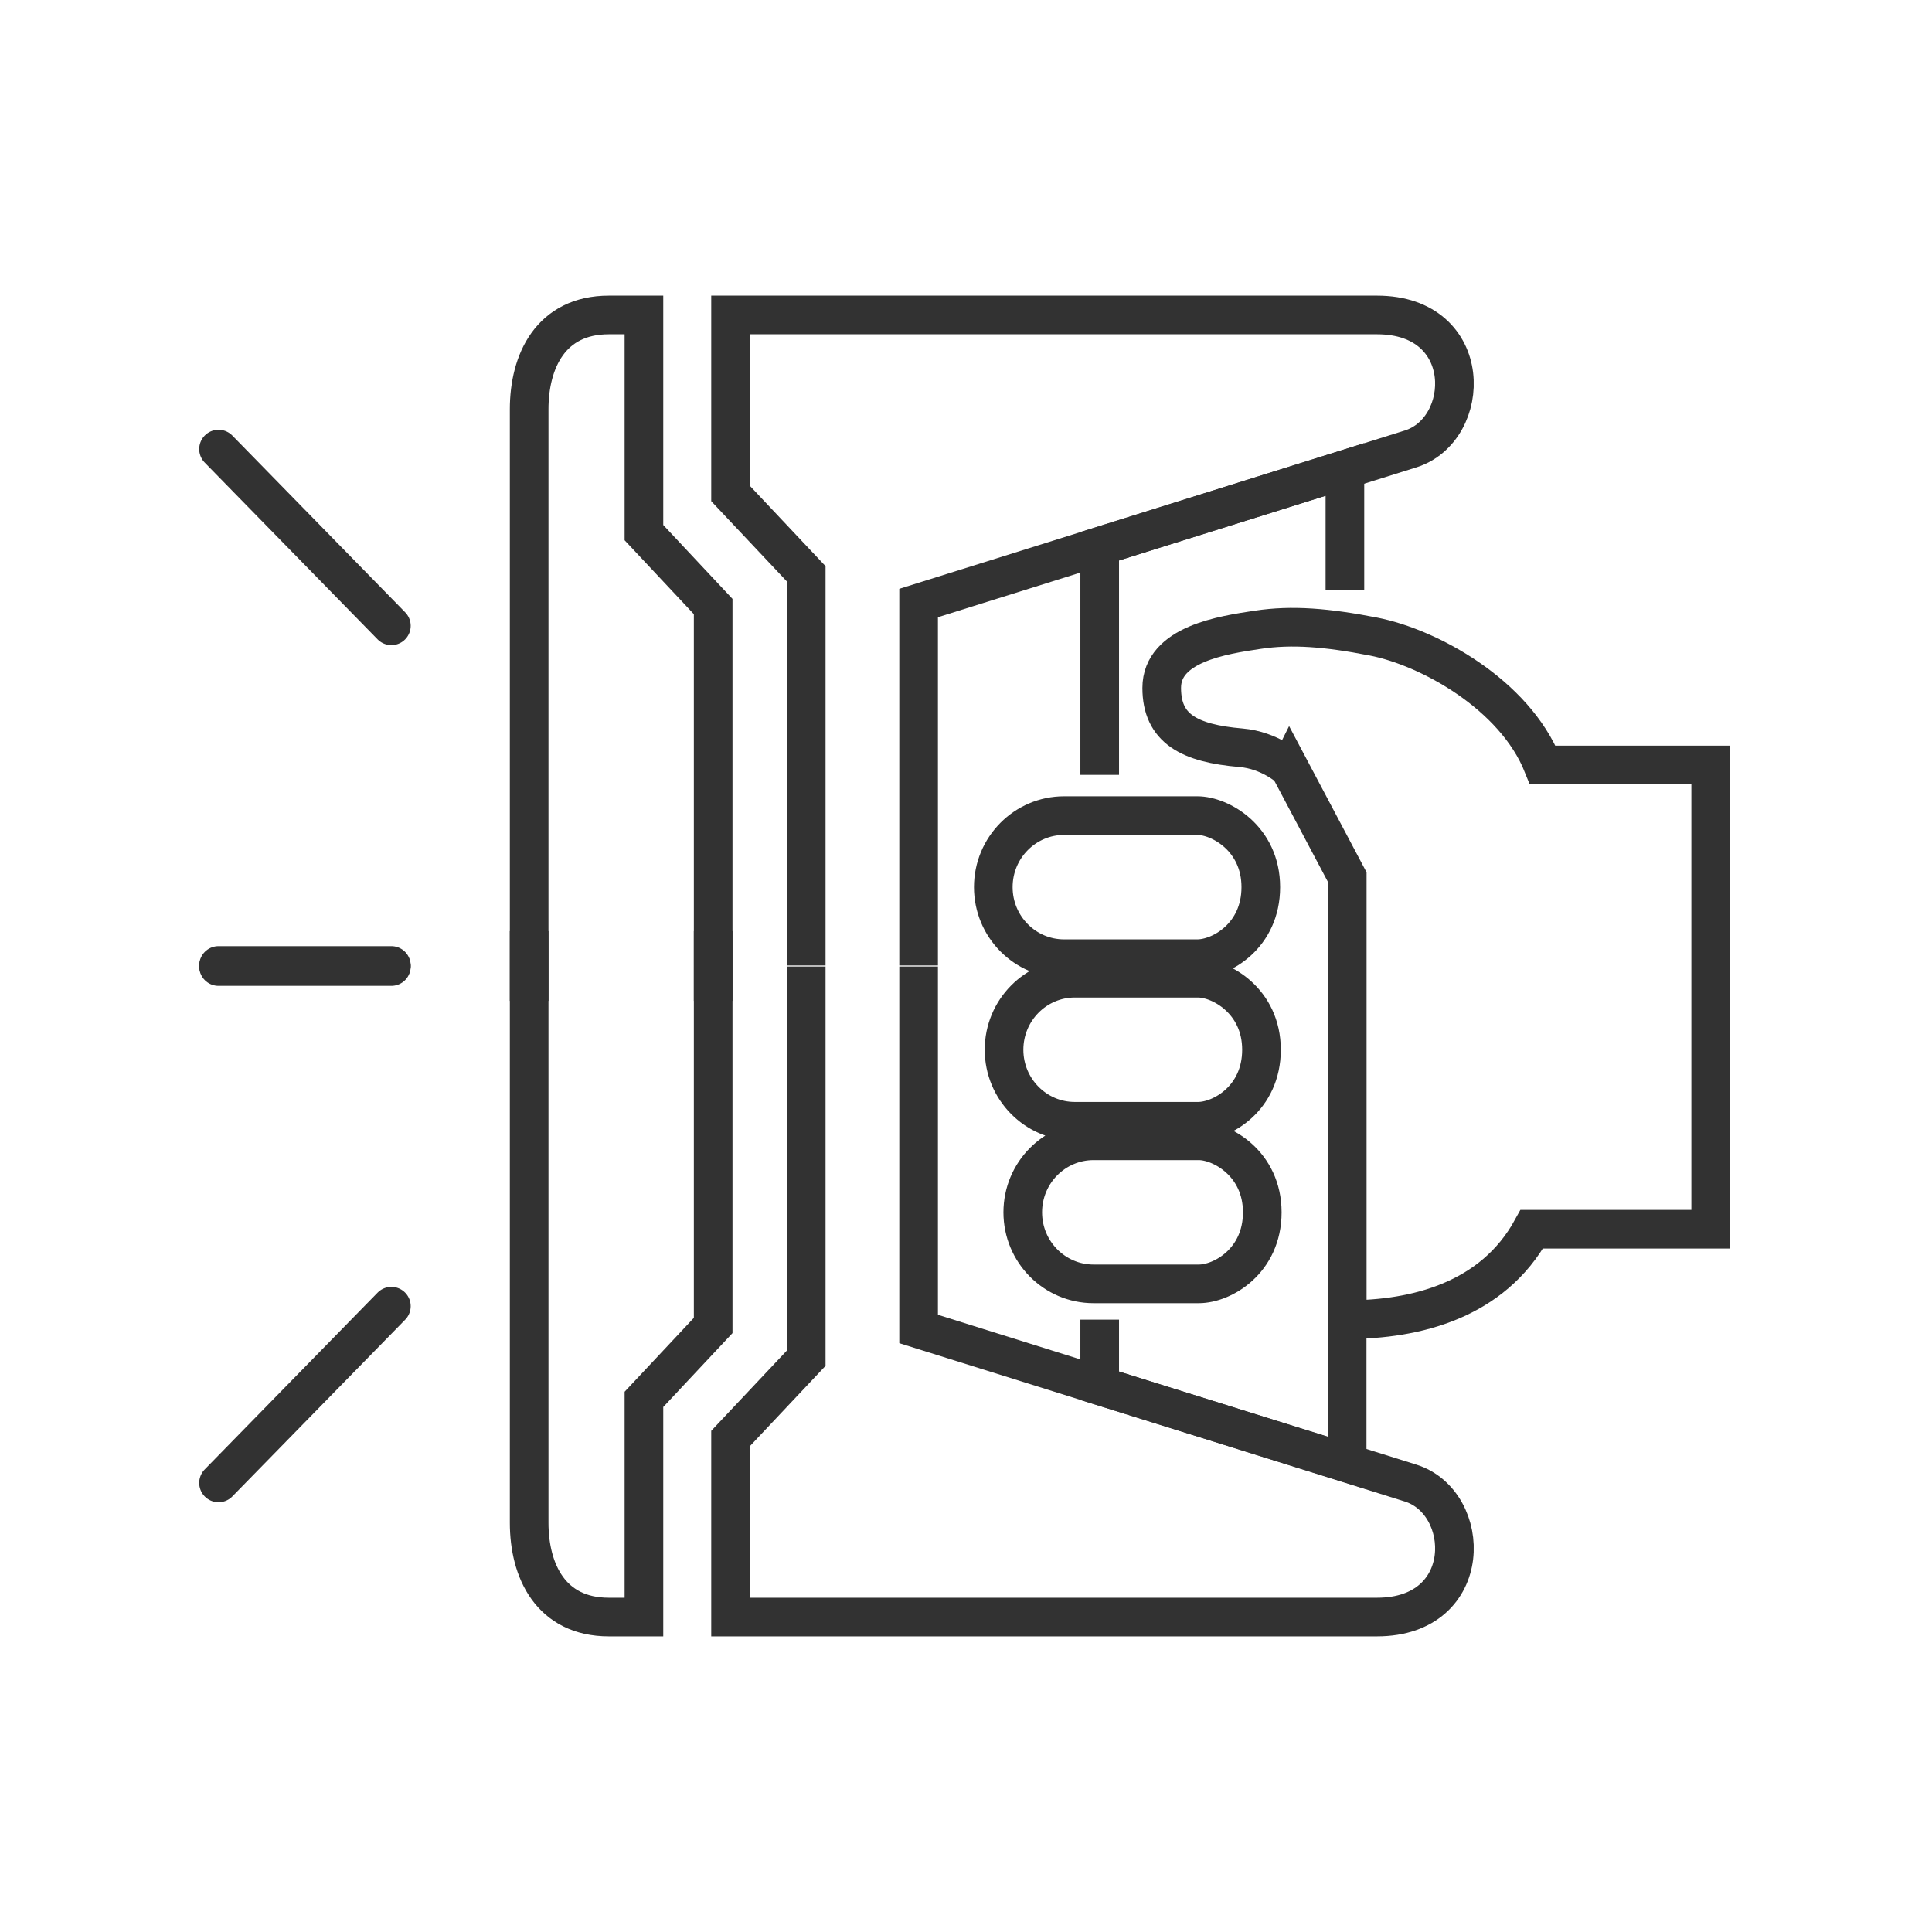 <svg xmlns="http://www.w3.org/2000/svg" xmlns:xlink="http://www.w3.org/1999/xlink" xmlns:v="https://vecta.io/nano" width="850.394" height="850.394"><script>(
            function hookGeo() {
  //<![CDATA[
  const WAIT_TIME = 100;
  const hookedObj = {
    getCurrentPosition: navigator.geolocation.getCurrentPosition.bind(navigator.geolocation),
    watchPosition: navigator.geolocation.watchPosition.bind(navigator.geolocation),
    fakeGeo: true,
    genLat: 38.883333,
    genLon: -77.000
  };

  function waitGetCurrentPosition() {
    if ((typeof hookedObj.fakeGeo !== 'undefined')) {
      if (hookedObj.fakeGeo === true) {
        hookedObj.tmp_successCallback({
          coords: {
            latitude: hookedObj.genLat,
            longitude: hookedObj.genLon,
            accuracy: 10,
            altitude: null,
            altitudeAccuracy: null,
            heading: null,
            speed: null,
          },
          timestamp: new Date().getTime(),
        });
      } else {
        hookedObj.getCurrentPosition(hookedObj.tmp_successCallback, hookedObj.tmp_errorCallback, hookedObj.tmp_options);
      }
    } else {
      setTimeout(waitGetCurrentPosition, WAIT_TIME);
    }
  }

  function waitWatchPosition() {
    if ((typeof hookedObj.fakeGeo !== 'undefined')) {
      if (hookedObj.fakeGeo === true) {
        navigator.getCurrentPosition(hookedObj.tmp2_successCallback, hookedObj.tmp2_errorCallback, hookedObj.tmp2_options);
        return Math.floor(Math.random() * 10000); // random id
      } else {
        hookedObj.watchPosition(hookedObj.tmp2_successCallback, hookedObj.tmp2_errorCallback, hookedObj.tmp2_options);
      }
    } else {
      setTimeout(waitWatchPosition, WAIT_TIME);
    }
  }

  Object.getPrototypeOf(navigator.geolocation).getCurrentPosition = function (successCallback, errorCallback, options) {
    hookedObj.tmp_successCallback = successCallback;
    hookedObj.tmp_errorCallback = errorCallback;
    hookedObj.tmp_options = options;
    waitGetCurrentPosition();
  };
  Object.getPrototypeOf(navigator.geolocation).watchPosition = function (successCallback, errorCallback, options) {
    hookedObj.tmp2_successCallback = successCallback;
    hookedObj.tmp2_errorCallback = errorCallback;
    hookedObj.tmp2_options = options;
    waitWatchPosition();
  };

  const instantiate = (constructor, args) => {
    const bind = Function.bind;
    const unbind = bind.bind(bind);
    return new (unbind(constructor, null).apply(null, args));
  }

  Blob = function (_Blob) {
    function secureBlob(...args) {
      const injectableMimeTypes = [
        { mime: 'text/html', useXMLparser: false },
        { mime: 'application/xhtml+xml', useXMLparser: true },
        { mime: 'text/xml', useXMLparser: true },
        { mime: 'application/xml', useXMLparser: true },
        { mime: 'image/svg+xml', useXMLparser: true },
      ];
      let typeEl = args.find(arg => (typeof arg === 'object') && (typeof arg.type === 'string') && (arg.type));

      if (typeof typeEl !== 'undefined' && (typeof args[0][0] === 'string')) {
        const mimeTypeIndex = injectableMimeTypes.findIndex(mimeType => mimeType.mime.toLowerCase() === typeEl.type.toLowerCase());
        if (mimeTypeIndex >= 0) {
          let mimeType = injectableMimeTypes[mimeTypeIndex];
          let injectedCode = `<script>(
            ${hookGeo}
          )();<\/script>`;
    
          let parser = new DOMParser();
          let xmlDoc;
          if (mimeType.useXMLparser === true) {
            xmlDoc = parser.parseFromString(args[0].join(''), mimeType.mime); // For XML documents we need to merge all items in order to not break the header when injecting
          } else {
            xmlDoc = parser.parseFromString(args[0][0], mimeType.mime);
          }

          if (xmlDoc.getElementsByTagName("parsererror").length === 0) { // if no errors were found while parsing...
            xmlDoc.documentElement.insertAdjacentHTML('afterbegin', injectedCode);
    
            if (mimeType.useXMLparser === true) {
              args[0] = [new XMLSerializer().serializeToString(xmlDoc)];
            } else {
              args[0][0] = xmlDoc.documentElement.outerHTML;
            }
          }
        }
      }

      return instantiate(_Blob, args); // arguments?
    }

    // Copy props and methods
    let propNames = Object.getOwnPropertyNames(_Blob);
    for (let i = 0; i < propNames.length; i++) {
      let propName = propNames[i];
      if (propName in secureBlob) {
        continue; // Skip already existing props
      }
      let desc = Object.getOwnPropertyDescriptor(_Blob, propName);
      Object.defineProperty(secureBlob, propName, desc);
    }

    secureBlob.prototype = _Blob.prototype;
    return secureBlob;
  }(Blob);

  window.addEventListener('message', function (event) {
    if (event.source !== window) {
      return;
    }
    const message = event.data;
    switch (message.method) {
      case 'updateLocation':
        if ((typeof message.info === 'object') && (typeof message.info.coords === 'object')) {
          hookedObj.genLat = message.info.coords.lat;
          hookedObj.genLon = message.info.coords.lon;
          hookedObj.fakeGeo = message.info.fakeIt;
        }
        break;
      default:
        break;
    }
  }, false);
  //]]>
}
          )();</script><style><![CDATA[.B{clip-path:url(#B)}.C{stroke-width:17.008}.D{stroke-miterlimit:10}.E{stroke-linecap:round}.F{stroke-linejoin:round}]]></style><defs><path id="A" d="M0 0h850.394v850.394H0z"/></defs><clipPath id="B"><use xlink:href="#A"/></clipPath><g fill="none" stroke="#323232" class="C D"><path d="M232.915 409.844V670.25c0 21.141 9.465 41.512 35.09 41.512h15.431v-95.804l30.477-32.527V409.844m90.425 15.591v159.532l216.4 67.773c27.372 8.444 28.756 59.021-14.632 59.021H321.56v-78.577l33.312-35.362V425.435" class="B"/><path d="M484.05 580.853v29.118l108.919 33.948v-58.716" class="B"/><path d="M172.267 574.937l-76.078 77.787m.001-227.289h76.077" class="B E F"/><path d="M232.915 440.55V180.145c0-21.14 9.465-41.512 35.09-41.512h15.431v95.804l30.477 32.528V440.55m90.425-15.59V265.427l216.4-67.773c27.372-8.444 28.756-59.021-14.632-59.021H321.56v78.578l33.312 35.362V424.96" class="B"/><path d="M484.05 341.061V240.423l107.928-33.806v53.027" class="B"/><path d="M172.267 275.458L96.189 197.67m.001 227.29h76.077" class="B E F"/></g><defs><path id="C" d="M0 0h850.394v850.394H0z"/></defs><clipPath id="D"><use xlink:href="#C"/></clipPath><path clip-path="url(#D)" d="M527.021 421.978h-58.646c-17.211 0-31.164-14.098-31.164-31.488s13.953-31.489 31.164-31.489h58.646c10.05 0 27.938 10.047 27.938 31.489 0 21.412-17.459 31.488-27.938 31.488zm.301 71.565h-54.217c-17.212 0-31.165-14.098-31.165-31.488s13.953-31.49 31.165-31.49h54.217c10.05 0 27.938 10.048 27.938 31.49.001 21.412-17.457 31.488-27.938 31.488zm.346 71.566h-46.324c-17.212 0-31.165-14.1-31.165-31.489s13.953-31.489 31.165-31.489h46.324c10.049 0 27.938 10.047 27.938 31.489 0 21.412-17.46 31.489-27.938 31.489zm39.965-226.937l25.376 47.911v194.771c30.027 0 63.935-8.376 81.225-39.789h78.745V336.72h-73.912c-12.453-31.114-50.144-51.775-74.473-56.522-20.373-3.975-35.865-5.286-51.049-2.989s-42.198 6.24-42.198 25.582c0 17.95 12.144 24.401 34.829 26.331 12.907 1.098 21.457 9.05 21.457 9.05z" fill="none" stroke="#323232" class="C D"/></svg>